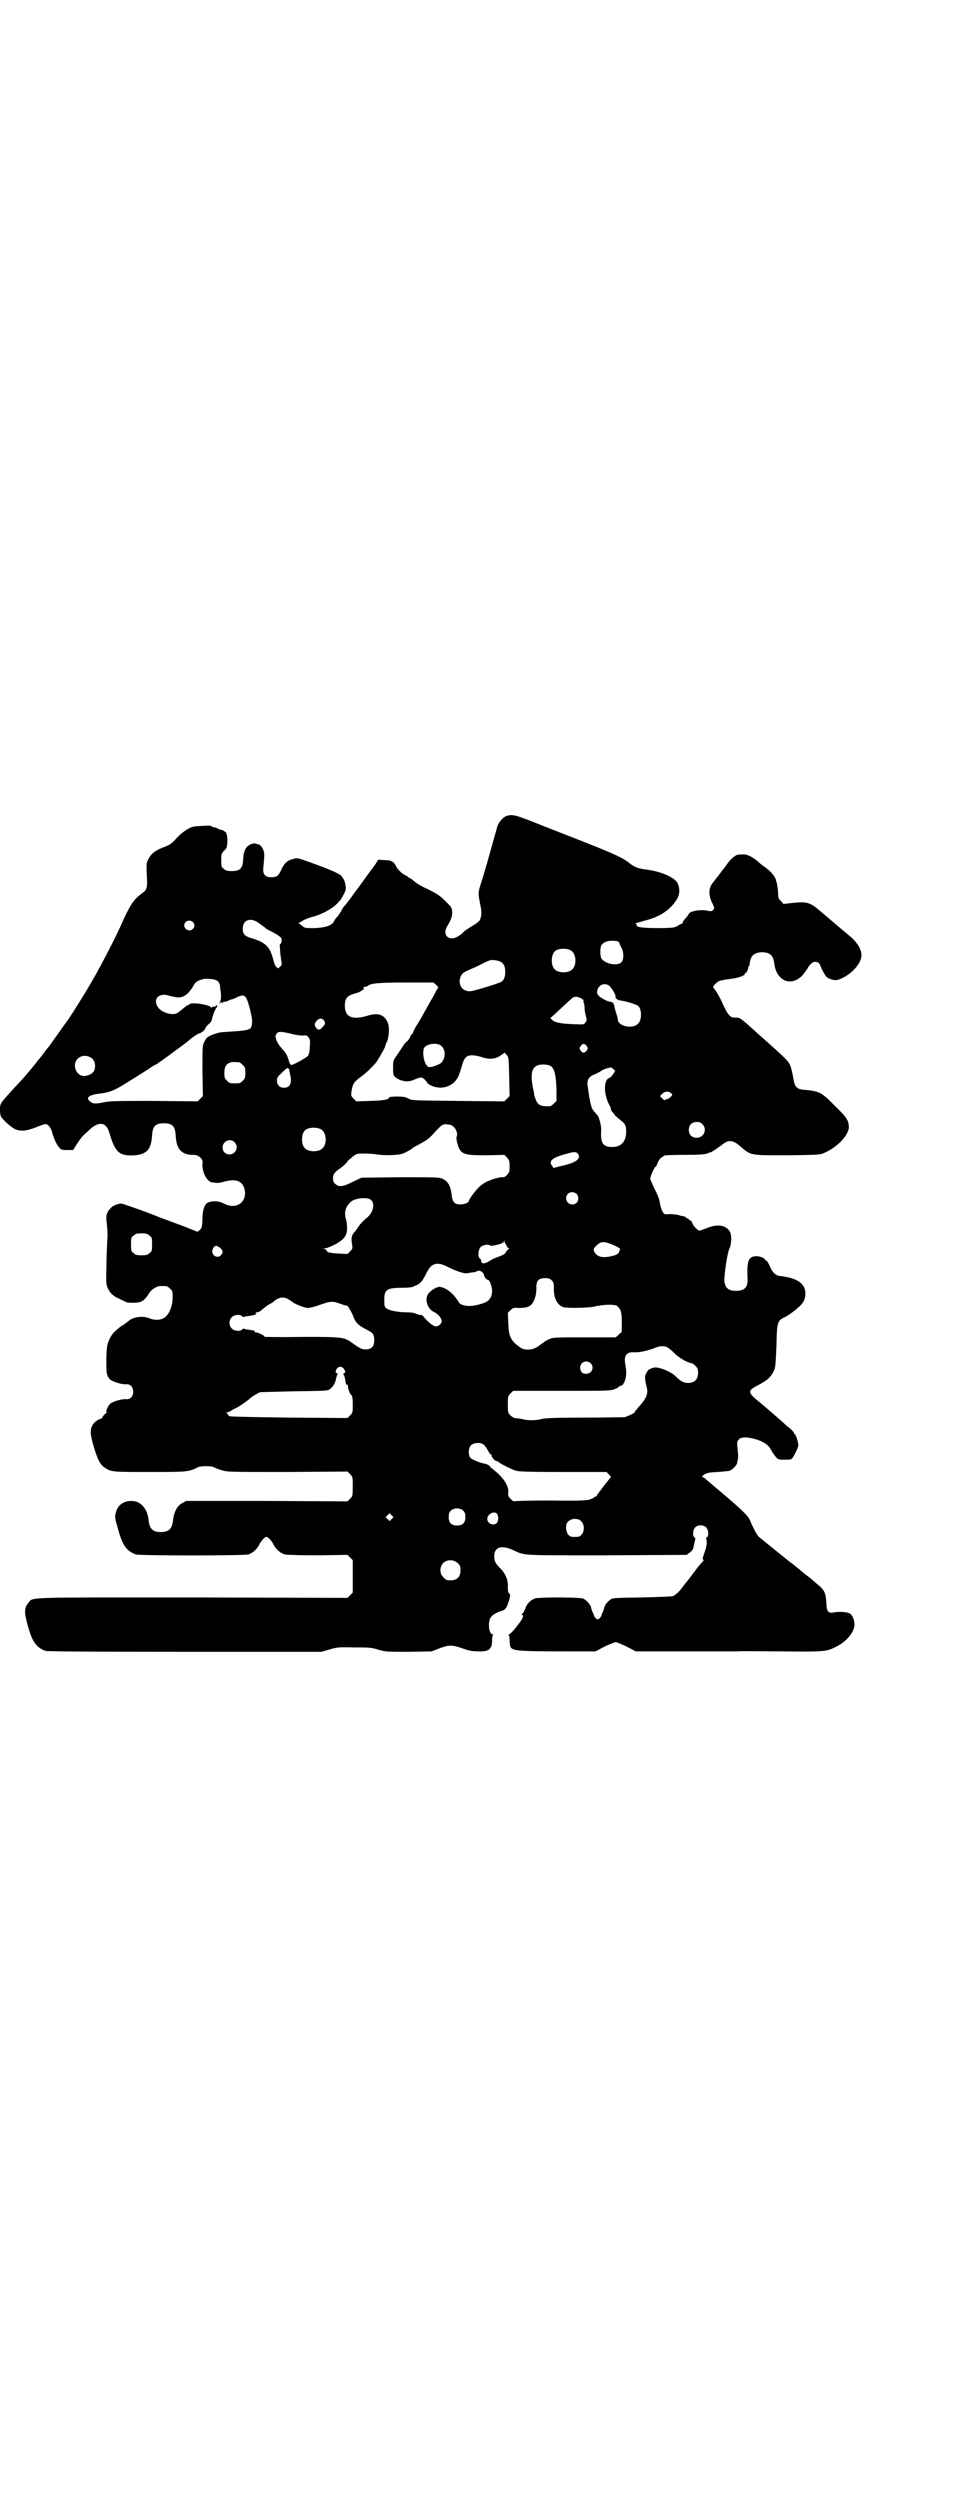 <?xml version="1.0" standalone="no"?>
<!DOCTYPE svg PUBLIC "-//W3C//DTD SVG 20010904//EN"
 "http://www.w3.org/TR/2001/REC-SVG-20010904/DTD/svg10.dtd">
<svg version="1.0" xmlns="http://www.w3.org/2000/svg"
 width="1100pt" height="2850pt" viewBox="0 0 1100 2850"
 preserveAspectRatio="xMidYMid meet">
<g transform="translate(0,2850) scale(0.5,-0.5)"
fill="#000000" stroke="none">
<path d="M1157 3840 c-8 -2 -18 -13 -22 -24 -1 -5 -7 -24 -12 -43 -10 -36 -18
-64 -26 -89 -6 -18 -6 -22 -1 -46 4 -19 3 -26 -1 -36 -1 -2 -8 -8 -17 -13 -8
-5 -18 -11 -21 -15 -15 -14 -29 -17 -37 -9 -5 6 -5 14 1 24 9 15 11 21 11 32
-1 10 -1 10 -15 24 -13 13 -19 17 -39 27 -14 6 -29 15 -33 19 -4 4 -9 7 -10 7
-1 0 -2 1 -4 3 -1 1 -7 4 -12 7 -5 4 -10 9 -13 13 -7 15 -12 18 -29 18 l-14 1
-6 -10 c-9 -12 -25 -34 -38 -52 -5 -7 -12 -16 -14 -19 -7 -10 -18 -24 -21 -27
-1 -1 -4 -5 -5 -9 -2 -3 -6 -9 -9 -13 -4 -3 -7 -9 -8 -11 -5 -9 -19 -14 -44
-15 -22 0 -23 0 -28 5 -3 2 -7 5 -8 6 -3 0 -3 1 0 1 1 0 5 2 9 5 3 2 12 6 20
8 24 6 51 21 61 34 2 2 5 5 6 6 0 1 4 7 7 13 5 10 5 12 3 22 -1 6 -3 11 -4 12
-1 1 -2 3 -3 4 -2 6 -17 13 -54 27 -50 18 -47 18 -60 14 -12 -3 -19 -10 -26
-26 -6 -12 -9 -15 -22 -15 -14 0 -20 7 -18 22 2 23 3 30 1 37 -2 8 -8 15 -12
16 -2 0 -5 1 -8 2 -8 1 -19 -6 -22 -13 -4 -9 -4 -11 -5 -23 -1 -21 -7 -27 -26
-27 -11 0 -14 1 -18 5 -6 4 -6 6 -6 20 0 14 0 15 7 22 6 6 6 7 7 22 0 8 -1 15
-2 15 -1 0 -1 1 0 1 1 2 -8 9 -12 9 -1 0 -5 1 -8 3 -3 2 -8 3 -9 3 -2 0 -4 1
-5 2 -1 2 -8 2 -22 1 -19 -1 -22 -1 -34 -8 -8 -5 -17 -12 -25 -21 -11 -12 -14
-14 -27 -19 -19 -7 -29 -14 -36 -27 -5 -10 -5 -10 -4 -37 2 -29 0 -34 -10 -41
-18 -13 -26 -24 -41 -56 -20 -46 -59 -121 -87 -167 -19 -31 -36 -58 -41 -65
-3 -4 -11 -15 -40 -56 -3 -4 -5 -7 -6 -8 -1 -1 -6 -7 -11 -14 -5 -7 -10 -13
-11 -14 -1 -1 -3 -3 -4 -5 -5 -7 -31 -38 -39 -46 -16 -17 -41 -44 -42 -48 -4
-5 -4 -22 -1 -30 3 -7 25 -27 34 -30 13 -5 25 -3 44 4 9 4 19 7 22 8 7 1 14
-6 18 -22 5 -16 10 -26 16 -32 3 -4 5 -5 17 -5 l14 0 8 13 c11 16 9 15 29 33
21 20 38 18 45 -5 14 -47 23 -55 58 -53 28 2 38 14 40 44 1 22 7 29 27 29 20
0 26 -7 27 -29 2 -30 13 -42 37 -43 11 0 13 -1 19 -6 5 -5 6 -7 5 -15 -1 -19
11 -42 24 -42 3 0 7 -1 10 -1 3 0 10 1 16 3 26 7 41 2 46 -17 7 -30 -19 -48
-47 -33 -11 6 -26 7 -37 2 -7 -3 -12 -17 -12 -37 0 -8 -1 -17 -2 -20 -3 -5
-10 -11 -10 -9 -1 0 -19 8 -41 16 -22 8 -43 16 -46 17 -18 8 -83 31 -86 31 -8
0 -20 -5 -24 -10 -10 -10 -12 -17 -9 -38 1 -10 2 -25 1 -32 0 -7 -2 -33 -2
-58 -1 -43 -1 -46 3 -55 5 -11 12 -18 26 -24 6 -3 13 -6 14 -7 5 -3 28 -3 35
0 6 2 13 9 19 19 6 10 18 17 27 17 14 0 15 0 21 -6 6 -5 6 -7 6 -20 0 -22 -10
-43 -22 -48 -8 -4 -20 -4 -30 0 -11 5 -27 5 -39 0 -5 -2 -9 -5 -10 -6 -1 -1
-5 -4 -9 -7 -5 -3 -10 -6 -12 -8 -1 -1 -6 -5 -9 -8 -7 -5 -16 -21 -18 -32 -3
-11 -3 -58 -1 -65 1 -5 4 -10 7 -13 6 -5 27 -12 37 -11 9 1 16 -6 16 -17 0
-11 -7 -18 -16 -17 -9 1 -30 -5 -36 -10 -5 -4 -11 -17 -9 -20 1 -1 0 -2 -1 -2
-1 0 -4 -3 -7 -7 -3 -5 -5 -7 -5 -6 0 2 -12 -5 -16 -10 -9 -12 -9 -22 -1 -50
9 -31 15 -44 26 -51 15 -10 16 -10 102 -10 86 0 90 0 111 11 6 3 30 3 36 0 3
-2 11 -5 18 -7 13 -4 16 -4 150 -4 l137 1 6 -6 c6 -6 6 -7 6 -28 0 -21 0 -22
-6 -28 l-6 -6 -184 1 -184 0 -9 -5 c-11 -5 -19 -20 -21 -38 -2 -20 -9 -28 -28
-28 -19 0 -26 8 -28 28 -3 26 -18 43 -39 43 -19 0 -32 -10 -36 -28 -2 -9 -2
-11 5 -35 11 -40 20 -51 41 -59 9 -3 245 -3 257 0 9 3 20 12 25 23 4 8 12 17
16 17 4 0 12 -9 16 -17 5 -11 16 -20 26 -23 5 -1 32 -2 75 -2 l68 1 6 -6 6 -6
0 -37 0 -37 -6 -6 -6 -6 -353 1 c-389 0 -364 1 -375 -12 -10 -12 -10 -22 -2
-51 11 -40 20 -51 41 -59 5 -1 87 -2 318 -2 l312 0 17 5 c17 5 20 6 56 5 34 0
40 0 56 -5 17 -5 19 -5 70 -5 l52 1 18 7 c22 8 29 8 52 0 14 -5 22 -7 35 -7
25 -1 33 4 33 25 0 6 1 12 2 12 1 1 1 2 -1 2 -8 0 -11 26 -5 37 3 6 14 13 25
16 8 2 12 6 16 19 5 14 5 20 2 21 -2 1 -3 5 -3 14 1 16 -5 30 -15 41 -14 14
-16 18 -16 30 0 21 16 26 43 14 28 -13 14 -12 214 -12 l182 1 8 6 c5 4 7 7 8
13 1 4 2 10 3 13 1 5 1 7 -1 8 -5 2 -4 18 2 23 6 6 19 6 25 -1 5 -5 6 -20 1
-22 -2 -1 -2 -2 -1 -5 2 -5 1 -16 -5 -32 -4 -11 -4 -14 -2 -14 2 0 1 -2 -3 -6
-3 -3 -12 -14 -20 -25 -8 -11 -16 -21 -17 -22 -1 -1 -4 -5 -7 -9 -7 -10 -16
-18 -22 -21 -3 -1 -29 -2 -71 -3 -63 -1 -67 -1 -72 -5 -7 -5 -13 -13 -14 -18
0 -2 -2 -7 -3 -10 -2 -3 -3 -6 -3 -7 -1 -4 -6 -10 -9 -10 -3 0 -8 6 -9 10 0 1
-1 4 -3 7 -1 3 -3 8 -3 10 -1 5 -7 13 -14 18 -5 4 -8 4 -56 5 -32 0 -53 -1
-57 -2 -10 -3 -19 -11 -23 -23 -2 -5 -5 -11 -7 -12 -2 -2 -2 -3 0 -3 3 0 2 -6
-3 -13 -11 -16 -24 -31 -27 -31 -2 0 -2 -1 -1 -2 1 0 2 -6 2 -12 0 -6 1 -13 2
-15 5 -9 19 -10 132 -10 l62 0 21 11 c11 5 22 10 25 10 3 0 14 -5 25 -10 l21
-11 107 0 c59 0 116 0 126 0 10 1 56 0 101 0 91 -1 101 -1 122 10 25 12 43 34
43 51 0 10 -4 21 -10 25 -7 4 -23 5 -36 3 -13 -3 -17 1 -18 18 -1 25 -4 32
-17 43 -6 5 -12 10 -14 12 -2 2 -7 6 -11 9 -4 3 -7 5 -8 6 -2 2 -25 21 -32 26
-4 3 -8 6 -9 7 -1 1 -15 12 -31 25 -16 13 -31 25 -33 27 -4 4 -15 25 -19 36
-4 11 -20 26 -77 74 -14 12 -26 22 -27 23 -1 1 -3 2 -4 2 -3 1 -2 2 3 6 7 4
10 5 31 6 13 1 25 2 28 3 5 2 16 13 16 17 0 0 1 3 1 5 2 5 2 12 0 30 -1 12 -1
15 3 19 5 7 23 6 44 -1 16 -6 24 -12 30 -23 2 -5 7 -11 10 -15 6 -7 7 -7 21
-7 14 0 15 0 19 6 5 8 12 23 12 27 0 6 -6 25 -8 25 -1 0 -2 1 -2 3 0 1 -5 7
-11 12 -7 5 -13 11 -14 12 -2 2 -39 34 -51 44 -31 25 -32 28 -2 43 19 10 29
20 34 36 2 4 3 28 4 53 1 52 2 56 19 64 9 4 27 18 36 27 8 8 11 16 11 27 0 20
-15 33 -46 38 -4 1 -10 2 -14 2 -9 2 -16 9 -22 24 -3 6 -6 11 -7 11 -2 0 -3 1
-3 2 0 3 -11 8 -19 8 -19 0 -23 -10 -21 -52 1 -19 -7 -27 -26 -27 -18 0 -26 7
-27 24 0 15 7 64 12 73 5 12 5 31 0 39 -9 14 -28 17 -52 7 -8 -3 -16 -6 -17
-6 -5 2 -14 11 -16 17 -1 4 -4 7 -5 7 -2 0 -3 1 -3 2 0 1 -1 2 -3 2 -1 0 -3 1
-3 2 -1 1 -3 2 -5 3 -2 0 -8 1 -13 3 -5 1 -14 2 -20 2 -11 -1 -12 -1 -16 6 -2
3 -5 12 -6 19 -1 8 -5 19 -12 32 -5 11 -10 22 -10 24 0 5 10 27 12 27 1 0 3 3
4 7 2 5 5 10 7 12 3 2 6 4 8 6 1 1 15 2 46 2 37 0 45 1 53 3 4 2 8 3 8 3 0 -1
17 10 27 18 14 11 24 10 41 -5 24 -21 23 -20 108 -20 66 1 74 1 82 5 33 14 60
44 57 63 -1 13 -7 21 -32 45 -30 31 -36 33 -66 36 -20 1 -25 6 -28 24 -1 6 -3
16 -5 24 -5 17 -4 16 -76 80 -42 38 -41 37 -52 37 -9 0 -10 1 -16 8 -3 4 -9
15 -12 22 -6 15 -19 36 -22 38 -3 2 8 14 15 16 4 1 14 3 23 4 17 2 34 7 34 12
0 1 1 2 2 2 2 0 7 12 6 15 0 0 1 1 2 1 0 0 1 3 1 6 2 17 10 24 27 25 19 0 27
-7 29 -26 5 -40 39 -54 65 -26 4 5 9 12 11 15 7 14 18 19 26 12 1 -2 3 -4 3
-4 -1 -2 11 -25 15 -28 7 -5 18 -8 25 -6 27 8 54 36 54 56 0 13 -8 26 -21 39
-11 9 -38 32 -78 66 -20 16 -27 18 -62 14 l-17 -2 -6 7 c-4 3 -6 8 -6 11 0 11
-2 24 -3 29 -1 3 -2 6 -2 7 -2 9 -12 21 -28 32 -3 2 -7 5 -8 6 -14 13 -26 20
-36 21 -6 0 -13 0 -16 -1 -6 -1 -18 -12 -25 -23 -3 -4 -5 -7 -6 -8 -1 -1 -5
-6 -10 -13 -5 -7 -10 -12 -10 -13 -1 -1 -4 -5 -7 -9 -8 -11 -8 -27 0 -43 6
-12 6 -13 2 -17 -3 -3 -5 -3 -14 -1 -16 3 -41 -2 -41 -8 0 0 -3 -5 -7 -9 -4
-4 -7 -9 -7 -10 0 -2 -1 -3 -2 -3 -1 0 -5 -2 -8 -4 -3 -2 -6 -4 -6 -3 0 1 -1
1 -2 -1 -2 -1 -17 -2 -37 -2 -36 0 -52 2 -50 7 0 2 -1 3 -3 3 -3 0 0 1 25 8
32 8 56 25 70 48 6 10 7 23 2 35 -6 14 -35 27 -69 32 -24 3 -30 6 -44 17 -11
9 -34 20 -90 42 -20 8 -66 26 -102 40 -65 26 -71 28 -85 24z m-567 -244 c7 -5
8 -6 15 -11 1 -2 8 -6 15 -9 7 -4 13 -7 14 -8 1 -1 3 -2 5 -4 5 -2 5 -13 1
-16 -2 -1 -2 -5 -1 -10 0 -5 1 -15 2 -22 1 -7 2 -14 2 -14 1 -1 -1 -3 -4 -6
l-4 -4 -5 4 c-2 3 -4 6 -4 7 0 1 -2 9 -5 18 -7 23 -19 32 -50 41 -13 4 -17 9
-17 21 0 20 18 26 36 13z m-150 2 c5 -5 5 -11 0 -16 -10 -10 -27 5 -16 16 4 4
12 4 16 0z m973 -47 c1 -2 2 -4 2 -5 0 -1 1 -3 3 -6 6 -11 6 -28 0 -34 -9 -9
-36 -4 -45 8 -4 6 -4 26 0 32 5 6 14 10 27 9 8 0 11 -1 13 -4z m-110 -18 c12
-7 14 -33 3 -43 -8 -9 -32 -9 -40 0 -9 8 -9 32 0 41 7 7 27 8 37 2z m-160 -26
c7 -4 10 -11 10 -23 0 -13 -4 -21 -12 -24 -25 -9 -62 -20 -69 -20 -17 0 -26
14 -22 30 3 9 6 13 21 19 7 3 19 8 28 13 8 4 17 8 20 9 6 1 19 -1 24 -4z
m-645 -45 c2 -3 4 -7 4 -9 0 -2 1 -10 2 -17 1 -10 0 -15 -1 -18 -3 -6 -4 -11
-1 -5 2 3 3 3 4 1 1 -2 2 -2 2 0 0 1 2 2 4 2 2 0 7 1 10 3 3 2 6 3 6 2 0 0 6
2 12 5 19 9 22 6 31 -29 4 -17 5 -24 4 -31 -2 -15 -3 -15 -64 -19 -8 0 -18 -3
-26 -6 -12 -5 -14 -7 -18 -15 -5 -9 -5 -9 -5 -67 l1 -58 -6 -6 -6 -6 -99 1
c-82 0 -101 0 -114 -3 -20 -4 -26 -4 -33 2 -10 9 -2 15 25 18 16 2 25 5 42 14
15 9 49 30 69 43 8 6 16 10 17 10 1 0 2 1 2 2 1 0 6 4 12 8 10 7 26 19 45 33
3 2 12 9 20 16 8 6 16 11 18 11 3 0 13 8 13 10 0 2 3 6 7 10 4 3 8 8 8 9 1 8
8 26 10 28 3 4 4 7 1 7 -1 0 -2 -1 -2 -2 0 -1 -2 -2 -4 -1 -2 0 -4 0 -4 -2 0
-1 0 -1 -2 0 -4 7 -48 13 -50 7 0 -1 -1 -2 -2 -1 -1 0 -7 -4 -14 -10 -11 -9
-14 -11 -21 -11 -15 0 -31 8 -36 18 -10 19 6 32 30 23 5 -1 13 -3 18 -3 13 0
23 8 33 24 5 10 8 12 15 15 12 4 12 4 26 3 10 -1 14 -3 17 -6z m498 -8 c3 -3
5 -6 4 -6 -1 -1 -5 -7 -8 -14 -7 -12 -16 -28 -31 -55 -3 -5 -8 -14 -11 -18 -3
-5 -6 -11 -7 -14 -1 -3 -2 -5 -3 -5 -1 0 -3 -3 -4 -6 -1 -3 -4 -8 -7 -10 -2
-1 -7 -7 -10 -12 -3 -5 -10 -15 -14 -21 -8 -11 -8 -12 -8 -28 0 -14 1 -17 4
-20 14 -11 30 -13 43 -7 17 7 19 7 26 0 3 -4 6 -7 6 -8 0 -1 4 -3 10 -6 18 -7
36 -4 50 8 8 8 11 14 17 34 6 23 11 28 25 28 5 0 15 -2 21 -4 17 -6 32 -5 44
4 l9 6 4 -5 c5 -5 5 -7 6 -50 l1 -44 -6 -6 -6 -6 -106 1 c-105 1 -106 1 -114
6 -6 3 -11 4 -25 4 -10 0 -18 -1 -18 -2 0 -5 -12 -7 -43 -8 l-32 -1 -6 6 c-6
6 -6 7 -5 16 3 18 5 22 23 35 11 8 22 19 32 30 5 6 21 34 22 38 0 2 2 8 5 13
4 13 5 32 1 41 -8 19 -22 24 -47 16 -34 -10 -51 -3 -51 23 0 18 6 24 27 29 10
3 19 10 16 12 -2 1 -1 2 2 2 3 0 6 1 7 2 6 6 24 8 87 8 l63 0 7 -6z m396 -3
c7 -8 13 -19 13 -24 0 -3 0 -4 1 -4 1 1 2 0 2 -1 0 -1 3 -2 8 -3 14 -2 37 -9
41 -13 8 -8 8 -32 -1 -40 -12 -13 -46 -6 -46 10 0 2 -2 9 -4 15 -2 6 -4 13 -4
15 0 5 -5 10 -8 10 -4 -1 -20 7 -27 13 -4 5 -5 6 -4 12 3 15 19 20 29 10z
m-63 -29 c3 -2 4 -4 3 -4 -1 0 -2 -1 0 -3 1 -2 2 -8 2 -12 0 -4 1 -13 3 -19 3
-10 2 -11 -1 -15 -3 -5 -3 -5 -27 -4 -30 1 -43 4 -48 9 l-5 5 7 6 c30 28 43
40 45 41 4 3 15 1 21 -4z m-590 -48 c4 -7 4 -8 -3 -16 -7 -7 -9 -7 -14 -2 -5
6 -5 11 1 17 5 6 12 6 16 1z m-70 -32 c8 -2 18 -3 23 -3 6 1 8 1 12 -4 4 -5 4
-8 3 -22 0 -8 -2 -17 -4 -20 -3 -4 -33 -21 -38 -21 -2 0 -4 3 -6 10 -4 13 -4
14 -17 29 -4 4 -9 12 -11 17 -3 9 -3 10 0 15 4 6 10 6 38 -1z m336 -25 c12 -8
13 -27 3 -39 -3 -4 -20 -11 -28 -11 -9 0 -17 25 -13 42 3 10 27 15 38 8z m334
-2 c3 -5 3 -5 0 -10 -2 -3 -5 -5 -7 -5 -2 0 -5 2 -7 5 -3 5 -3 5 0 10 2 3 5 5
7 5 2 0 5 -2 7 -5z m-1128 -29 c7 -7 8 -22 2 -30 -5 -6 -16 -10 -24 -9 -17 3
-24 27 -12 39 9 9 24 9 34 0z m335 -8 c1 0 5 -3 8 -6 5 -5 6 -7 6 -18 0 -11
-1 -13 -6 -18 -6 -6 -7 -6 -18 -6 -11 0 -12 0 -18 6 -5 5 -6 7 -6 17 0 14 3
20 12 24 5 2 8 2 22 1z m710 -8 c9 -5 13 -20 14 -55 l0 -25 -6 -6 c-3 -3 -7
-6 -9 -6 -21 -1 -28 2 -33 17 -2 5 -3 9 -3 9 0 0 0 4 -1 8 -9 39 -5 56 12 60
7 2 21 1 26 -2z m144 -18 c-3 -4 -6 -8 -8 -9 -15 -3 -15 -38 -1 -63 2 -3 3 -7
3 -8 0 -2 2 -6 5 -9 3 -3 5 -6 5 -7 1 0 5 -4 11 -9 12 -9 14 -13 14 -27 0 -22
-11 -35 -31 -35 -22 0 -28 8 -26 38 0 7 -1 15 -4 24 -2 7 -2 8 -13 20 -6 7 -9
20 -14 58 -2 13 3 21 17 26 5 2 10 5 12 6 2 2 8 5 14 7 11 3 11 3 15 -1 l5 -4
-4 -7z m-740 9 c0 -1 1 -6 2 -10 5 -20 0 -31 -14 -31 -9 0 -16 6 -16 16 0 6 1
9 9 16 5 5 10 10 12 11 2 3 6 2 7 -2z m871 -53 c2 -1 3 -3 3 -4 0 -3 -9 -10
-12 -10 -2 0 -4 -1 -4 -2 0 -1 -3 0 -6 3 l-6 6 5 5 c6 6 14 7 20 2z m72 -71
c12 -12 3 -31 -13 -31 -11 0 -18 7 -18 18 0 11 7 18 18 18 6 0 9 -1 13 -5z
m-567 -7 c6 -5 9 -17 6 -22 -1 -1 0 -7 1 -12 7 -28 13 -30 67 -30 l41 1 6 -6
c5 -6 6 -8 6 -20 0 -12 -1 -14 -6 -20 -3 -3 -8 -6 -9 -5 -6 1 -24 -4 -37 -10
-8 -4 -15 -9 -22 -17 -9 -10 -19 -24 -19 -27 0 -4 -11 -8 -19 -8 -13 0 -18 5
-20 19 -2 22 -8 33 -20 39 -8 4 -12 4 -97 4 l-89 -1 -19 -9 c-23 -12 -33 -13
-41 -5 -4 3 -5 7 -5 12 0 10 4 15 16 23 8 6 17 14 18 18 1 0 5 4 11 9 9 7 9 7
27 7 9 0 23 -1 29 -2 17 -3 52 -2 61 3 10 5 16 8 19 11 2 2 12 7 21 12 11 6
19 12 25 19 23 25 23 25 37 23 4 0 9 -2 12 -6z m-303 -5 c12 -7 14 -33 3 -43
-8 -9 -32 -9 -40 0 -9 8 -9 32 0 41 7 7 27 8 37 2z m-198 -29 c11 -10 3 -28
-11 -28 -9 0 -16 6 -16 16 0 14 17 22 27 12z m785 -28 c6 -11 -8 -20 -42 -27
l-15 -4 -3 5 c-9 11 0 19 35 28 17 5 21 4 25 -2z m-4 -90 c5 -5 5 -15 0 -20
-9 -9 -24 -2 -24 10 0 8 6 14 14 14 3 0 8 -2 10 -4z m-469 -14 c10 -10 4 -31
-13 -43 -5 -5 -13 -12 -16 -18 -4 -5 -7 -10 -8 -11 -7 -7 -9 -13 -7 -26 2 -12
2 -13 -4 -19 l-6 -6 -20 1 c-20 1 -27 3 -27 6 0 1 -2 3 -4 4 l-5 2 5 0 c6 0
29 11 37 18 10 8 13 15 13 29 0 7 -1 16 -3 21 -4 16 0 28 13 39 10 8 38 10 45
3z m-506 -81 c6 -4 6 -6 6 -20 0 -14 0 -16 -6 -20 -4 -4 -7 -5 -18 -5 -11 0
-14 1 -18 5 -6 4 -6 6 -6 20 0 14 0 16 6 20 4 4 7 5 18 5 11 0 14 -1 18 -5z
m815 -23 c1 -3 4 -6 5 -6 1 -1 1 -2 0 -2 -2 0 -4 -3 -6 -6 -1 -3 -6 -7 -9 -8
-13 -5 -21 -8 -24 -10 -15 -10 -23 -11 -24 -3 0 3 -2 6 -3 6 -5 2 -4 20 2 26
5 5 19 7 22 3 1 -2 26 4 27 6 0 1 1 2 2 1 1 -1 2 1 2 3 1 5 1 5 1 0 1 -3 3 -7
5 -10z m247 0 c9 -4 13 -7 12 -9 -1 -1 -2 -3 -2 -5 -1 -4 -7 -8 -18 -10 -21
-5 -34 -1 -39 11 -2 6 -2 6 6 14 8 7 10 7 18 7 5 -1 15 -4 23 -8z m-902 -4 c8
-6 9 -12 3 -18 -10 -10 -26 4 -17 17 4 6 6 6 14 1z m522 -45 c18 -9 36 -15 43
-14 3 1 8 1 11 2 4 0 8 1 10 2 7 5 17 -1 18 -10 1 -4 6 -9 9 -9 3 0 9 -15 9
-24 0 -14 -5 -23 -17 -28 -13 -5 -31 -9 -42 -7 -12 2 -15 4 -19 11 -11 18 -27
30 -41 32 -6 1 -20 -7 -26 -15 -10 -12 -3 -35 12 -42 9 -4 18 -14 18 -21 0 -6
-7 -12 -13 -12 -6 0 -19 10 -29 23 -1 2 -4 3 -6 3 -2 0 -7 1 -11 3 -4 2 -12 3
-19 3 -21 0 -42 4 -48 9 -5 4 -5 6 -5 20 0 23 6 27 42 27 10 0 21 1 23 2 1 1
6 3 11 5 8 5 11 8 21 28 11 22 24 25 49 12z m236 -30 c4 -4 5 -7 5 -16 -1 -23
7 -40 21 -45 8 -3 56 -2 71 1 19 5 48 6 53 1 8 -7 10 -14 10 -37 0 -13 0 -23
-1 -23 0 0 -4 -2 -7 -6 l-6 -5 -71 0 c-64 0 -72 0 -80 -4 -5 -2 -9 -4 -10 -5
-1 0 -2 -2 -4 -3 -2 -1 -7 -5 -11 -8 -12 -9 -31 -11 -42 -3 -21 15 -26 24 -27
55 l-1 24 6 6 c6 5 7 6 17 5 15 0 23 1 30 7 7 7 13 23 12 40 0 15 5 21 20 21
8 0 11 -1 15 -5z m-603 -42 c4 -2 9 -6 11 -7 5 -5 28 -14 36 -14 4 0 16 3 27
7 25 9 29 9 48 2 8 -3 14 -4 14 -4 0 3 11 -15 14 -24 6 -15 11 -20 28 -29 18
-9 20 -12 20 -26 0 -12 -4 -18 -14 -20 -11 -2 -18 1 -33 12 -22 16 -22 16
-119 16 -46 -1 -84 0 -84 0 0 3 -14 10 -19 10 -3 0 -5 1 -4 2 1 1 1 2 0 2 -1
0 -4 1 -6 1 -2 1 -7 1 -11 2 -3 0 -7 1 -7 2 -1 0 -3 0 -4 -2 -5 -5 -18 -4 -24
2 -7 7 -7 19 0 26 6 6 19 7 24 2 1 -2 3 -2 4 -2 0 1 3 2 6 2 17 2 25 5 21 7
-2 1 -1 2 2 2 4 0 9 3 13 7 5 4 11 9 15 11 4 2 9 5 10 6 10 10 22 12 32 7z
m869 -112 c3 -2 10 -8 15 -13 8 -9 31 -22 39 -22 1 0 5 -3 8 -6 5 -5 6 -8 6
-16 0 -15 -8 -23 -23 -23 -10 0 -17 4 -29 16 -6 6 -23 15 -36 18 -9 2 -11 2
-19 -1 -5 -2 -9 -5 -8 -6 0 -1 -1 -2 -2 -2 -1 0 -2 -1 -1 -2 1 -1 0 -2 -1 -3
-3 -2 -2 -15 1 -26 5 -17 2 -27 -16 -47 -6 -7 -11 -13 -11 -14 0 -2 -16 -9
-22 -11 -3 0 -44 -1 -91 -1 -67 0 -89 -1 -98 -3 -15 -4 -33 -4 -47 0 -6 1 -13
2 -15 2 -2 0 -7 3 -10 6 -6 6 -6 7 -6 25 0 18 0 19 6 25 l6 6 111 0 c103 0
112 0 121 4 5 2 9 4 9 5 0 1 1 2 3 2 10 0 17 23 13 43 -3 17 -3 23 2 29 4 4 6
5 17 5 12 -1 33 4 48 10 10 5 23 5 30 0z m-177 -35 c9 -9 3 -24 -10 -24 -6 0
-9 1 -11 4 -7 11 -1 24 11 24 3 0 8 -2 10 -4z m-562 -15 c3 -5 3 -5 -1 -8 -2
-1 -2 -3 -1 -3 1 -1 2 -4 3 -7 2 -14 3 -17 5 -16 1 1 2 -1 2 -4 0 -6 5 -18 8
-20 2 -1 3 -8 3 -21 0 -18 0 -19 -6 -25 l-6 -6 -132 1 c-73 1 -134 2 -136 3
-3 1 -5 3 -5 4 0 2 -2 3 -3 4 -3 0 -2 1 1 1 3 0 7 2 10 4 3 2 6 4 7 4 3 0 30
18 37 25 5 4 16 11 22 13 2 0 37 1 78 2 73 1 76 1 81 5 8 6 12 14 14 24 1 4 2
8 3 9 2 1 1 2 -1 3 -4 1 -4 5 0 11 5 6 13 5 17 -3z m317 -170 c3 -2 7 -8 10
-13 3 -6 6 -10 7 -10 1 0 2 -1 2 -3 0 -3 7 -12 11 -12 2 0 5 -2 7 -4 4 -3 25
-14 37 -18 6 -2 28 -3 107 -3 l100 0 6 -6 c3 -3 5 -6 4 -6 -1 -1 -11 -13 -29
-37 -2 -2 -3 -5 -3 -5 0 -1 -1 -2 -3 -2 -1 0 -3 -1 -3 -2 -1 -1 -5 -3 -11 -5
-8 -2 -24 -3 -91 -2 -45 0 -82 -1 -82 -2 0 0 -3 2 -6 5 -6 6 -7 8 -6 15 1 13
-7 28 -24 44 -8 7 -15 13 -16 13 -1 0 -2 1 -1 2 1 1 -9 7 -13 7 -8 1 -31 10
-33 14 -5 7 -4 22 2 28 6 6 21 7 28 2z m-45 -152 c3 -3 4 -7 4 -14 0 -13 -6
-19 -19 -19 -13 0 -19 6 -19 19 0 7 1 11 4 14 7 8 23 8 30 0z m76 -6 c4 -5 4
-16 0 -21 -7 -8 -22 -2 -22 9 0 11 16 19 22 12z m-240 -12 l-5 -5 -4 4 -5 5 4
4 5 5 4 -4 5 -5 -4 -4z m426 -1 c1 0 4 -2 7 -5 7 -7 7 -23 0 -30 -5 -5 -6 -5
-15 -5 -9 0 -10 0 -15 5 -5 5 -7 20 -3 27 3 5 12 10 19 9 2 0 5 -1 7 -1z
m-275 -100 c5 -5 6 -7 6 -16 0 -15 -8 -23 -23 -23 -9 0 -11 1 -16 7 -9 8 -9
23 -1 32 9 9 24 9 34 0z"/>
</g>
</svg>
